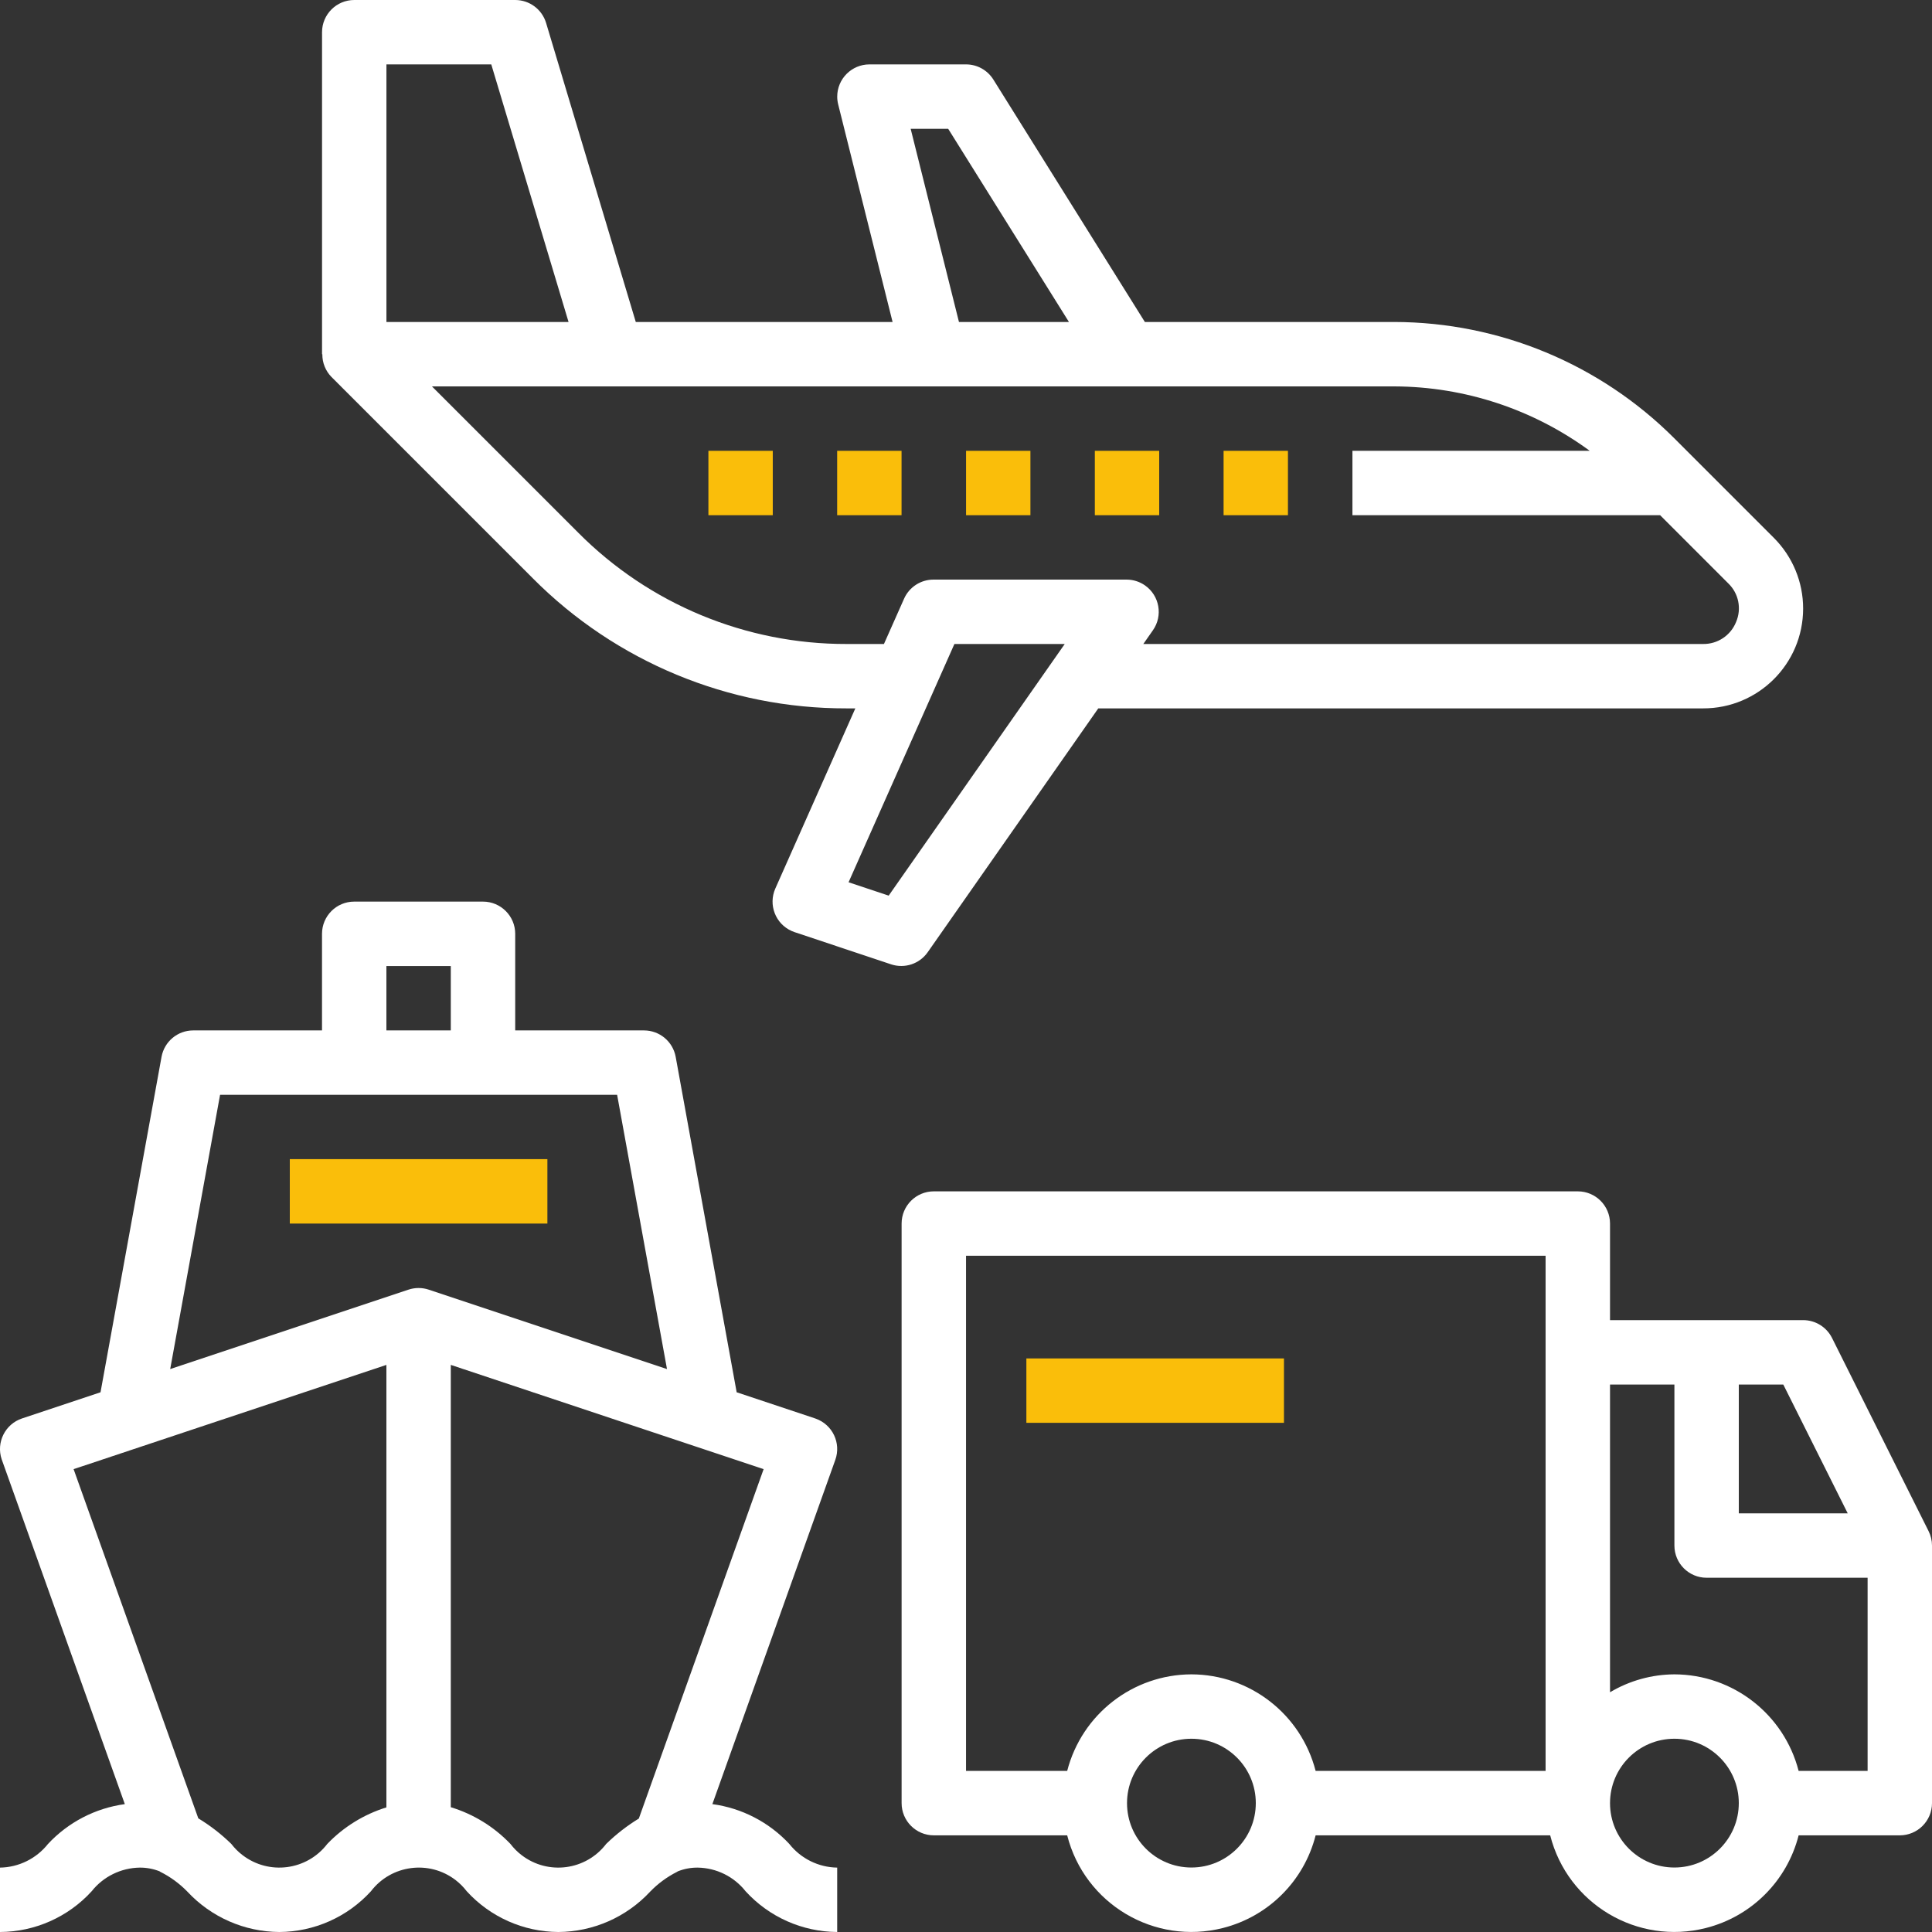 <svg width="64" height="64" viewBox="0 0 64 64" fill="none" xmlns="http://www.w3.org/2000/svg">
<rect x="0" y="0" width="64" height="64" fill="#333333" stroke="none"/>
<path d="M18.133 38.398H9.6V40.532H18.133V38.398Z" fill="#FABE0A"/>
<path d="M42.533 45H34V47.133H42.533V45Z" fill="#FABE0A"/>
<path d="M25.599 14.934H23.467V17.067H25.599V14.934Z" fill="#FABE0A"/>
<path d="M29.865 14.934H27.732V17.067H29.865V14.934Z" fill="#FABE0A"/>
<path d="M34.134 14.934H32.002V17.067H34.134V14.934Z" fill="#FABE0A"/>
<path d="M38.4 14.934H36.268V17.067H38.4V14.934Z" fill="#FABE0A"/>
<path d="M63.887 50.721L60.688 44.321C60.507 43.96 60.137 43.731 59.733 43.731H53.334V40.532C53.334 39.942 52.856 39.465 52.267 39.465H30.934C30.345 39.465 29.867 39.942 29.867 40.532V59.731C29.867 60.32 30.345 60.798 30.934 60.798H35.352C35.929 63.071 38.24 64.445 40.513 63.867C42.021 63.484 43.199 62.306 43.582 60.798H51.352C51.929 63.071 54.24 64.445 56.513 63.867C58.021 63.484 59.199 62.306 59.582 60.798H62.933C63.522 60.798 64 60.32 64 59.731V51.198C64 51.032 63.961 50.869 63.887 50.721ZM39.467 61.864C38.289 61.864 37.334 60.909 37.334 59.731C37.334 58.553 38.289 57.598 39.467 57.598C40.645 57.598 41.6 58.553 41.6 59.731C41.599 60.909 40.645 61.863 39.467 61.864ZM51.2 58.664H43.582C43.099 56.786 41.407 55.47 39.467 55.465C37.527 55.47 35.836 56.786 35.352 58.664H32.001V41.598H51.2V58.664ZM57.6 45.865H59.074L61.208 50.131H57.6V45.865ZM55.467 61.864C54.288 61.864 53.334 60.909 53.334 59.731C53.334 58.553 54.288 57.598 55.467 57.598C56.645 57.598 57.6 58.553 57.6 59.731C57.599 60.909 56.645 61.863 55.467 61.864ZM61.867 58.664H59.582C59.098 56.786 57.407 55.47 55.467 55.465C54.715 55.469 53.979 55.674 53.334 56.058V45.865H55.467V51.198C55.467 51.787 55.944 52.265 56.533 52.265H61.867V58.664Z" fill="white"/>
<path d="M58.76 17.816L55.455 14.511C52.998 12.057 49.67 10.675 46.198 10.666H37.925L32.906 2.635C32.711 2.323 32.369 2.133 32.001 2.133H28.801C28.212 2.134 27.734 2.612 27.734 3.201C27.734 3.288 27.745 3.374 27.766 3.459L29.568 10.666H21.061L18.09 0.76C17.954 0.309 17.539 0 17.068 0H11.735C11.146 0 10.668 0.478 10.668 1.067V11.733H10.678C10.675 12.015 10.783 12.286 10.98 12.487L17.647 19.154C20.398 21.922 24.141 23.475 28.044 23.466H28.334L25.684 29.433C25.445 29.972 25.687 30.602 26.226 30.841C26.257 30.855 26.289 30.867 26.321 30.878L29.519 31.945C29.967 32.094 30.46 31.931 30.731 31.544L36.382 23.466H56.417C58.244 23.47 59.728 21.991 59.731 20.164C59.733 19.283 59.383 18.439 58.76 17.816ZM31.41 4.267L35.41 10.666H31.767L30.167 4.267H31.41ZM12.801 2.133H16.274L18.834 10.666H12.801V2.133ZM29.439 29.669L28.11 29.226L31.616 21.333H35.271L29.439 29.669ZM57.511 20.602C57.333 21.049 56.898 21.34 56.417 21.333H37.874L38.192 20.878C38.53 20.395 38.412 19.73 37.929 19.392C37.75 19.267 37.537 19.2 37.319 19.2H30.923C30.501 19.2 30.119 19.448 29.948 19.834L29.282 21.333H28.044C24.707 21.34 21.507 20.012 19.155 17.646L14.309 12.8H46.198C48.524 12.81 50.786 13.557 52.661 14.933H44.801V17.066H54.993L57.254 19.328C57.596 19.658 57.698 20.165 57.511 20.602Z" fill="white"/>
<path d="M26.147 61.083C25.475 60.362 24.575 59.895 23.598 59.764L27.671 48.359C27.869 47.803 27.579 47.193 27.023 46.995C27.017 46.993 27.01 46.99 27.004 46.988L24.403 46.121L22.383 35.01C22.29 34.502 21.849 34.134 21.333 34.134H17.067V30.934C17.067 30.345 16.589 29.867 16 29.867H11.733C11.144 29.867 10.667 30.345 10.667 30.934V34.134H6.4C5.884 34.134 5.443 34.503 5.351 35.01L3.33 46.121L0.729 46.988C0.17 47.175 -0.132 47.78 0.055 48.34C0.058 48.346 0.06 48.352 0.062 48.359L4.135 59.764C3.16 59.897 2.261 60.363 1.59 61.083C1.204 61.569 0.621 61.857 0 61.867V64C1.156 63.994 2.257 63.505 3.036 62.651C3.422 62.164 4.006 61.877 4.627 61.867C4.852 61.865 5.076 61.907 5.285 61.989C5.294 61.993 5.3 62.002 5.309 62.006C5.643 62.172 5.947 62.395 6.207 62.663C6.995 63.509 8.097 63.993 9.253 64C10.408 63.994 11.509 63.504 12.287 62.651C12.959 61.774 14.213 61.607 15.09 62.278C15.229 62.385 15.354 62.51 15.461 62.65C16.24 63.504 17.339 63.993 18.495 64C19.65 63.993 20.751 63.509 21.537 62.663C21.795 62.396 22.096 62.175 22.427 62.008C22.437 62.004 22.443 61.995 22.453 61.991C22.663 61.907 22.887 61.865 23.113 61.867C23.733 61.877 24.315 62.164 24.699 62.651C25.478 63.504 26.578 63.993 27.733 64V61.867C27.113 61.857 26.531 61.569 26.147 61.083ZM12.8 32.001H14.933V34.134H12.8V32.001ZM12.8 59.872C12.055 60.103 11.38 60.52 10.841 61.083C10.168 61.96 8.911 62.126 8.034 61.453C7.894 61.347 7.77 61.222 7.663 61.083C7.332 60.759 6.965 60.475 6.569 60.235L2.438 48.667L12.8 45.214V59.872ZM13.529 42.722L5.638 45.352L7.29 36.267H20.443L22.095 45.352L14.204 42.722C13.985 42.649 13.748 42.649 13.529 42.722ZM21.162 60.242C20.771 60.481 20.408 60.763 20.08 61.083C19.41 61.959 18.157 62.126 17.282 61.456C17.142 61.349 17.017 61.224 16.909 61.083C16.366 60.514 15.686 60.095 14.933 59.866V45.214L25.296 48.667L21.162 60.242Z" fill="white"/>
<path d="M42.665 14.934H40.533V17.067H42.665V14.934Z" fill="#FABE0A"/>
</svg>
